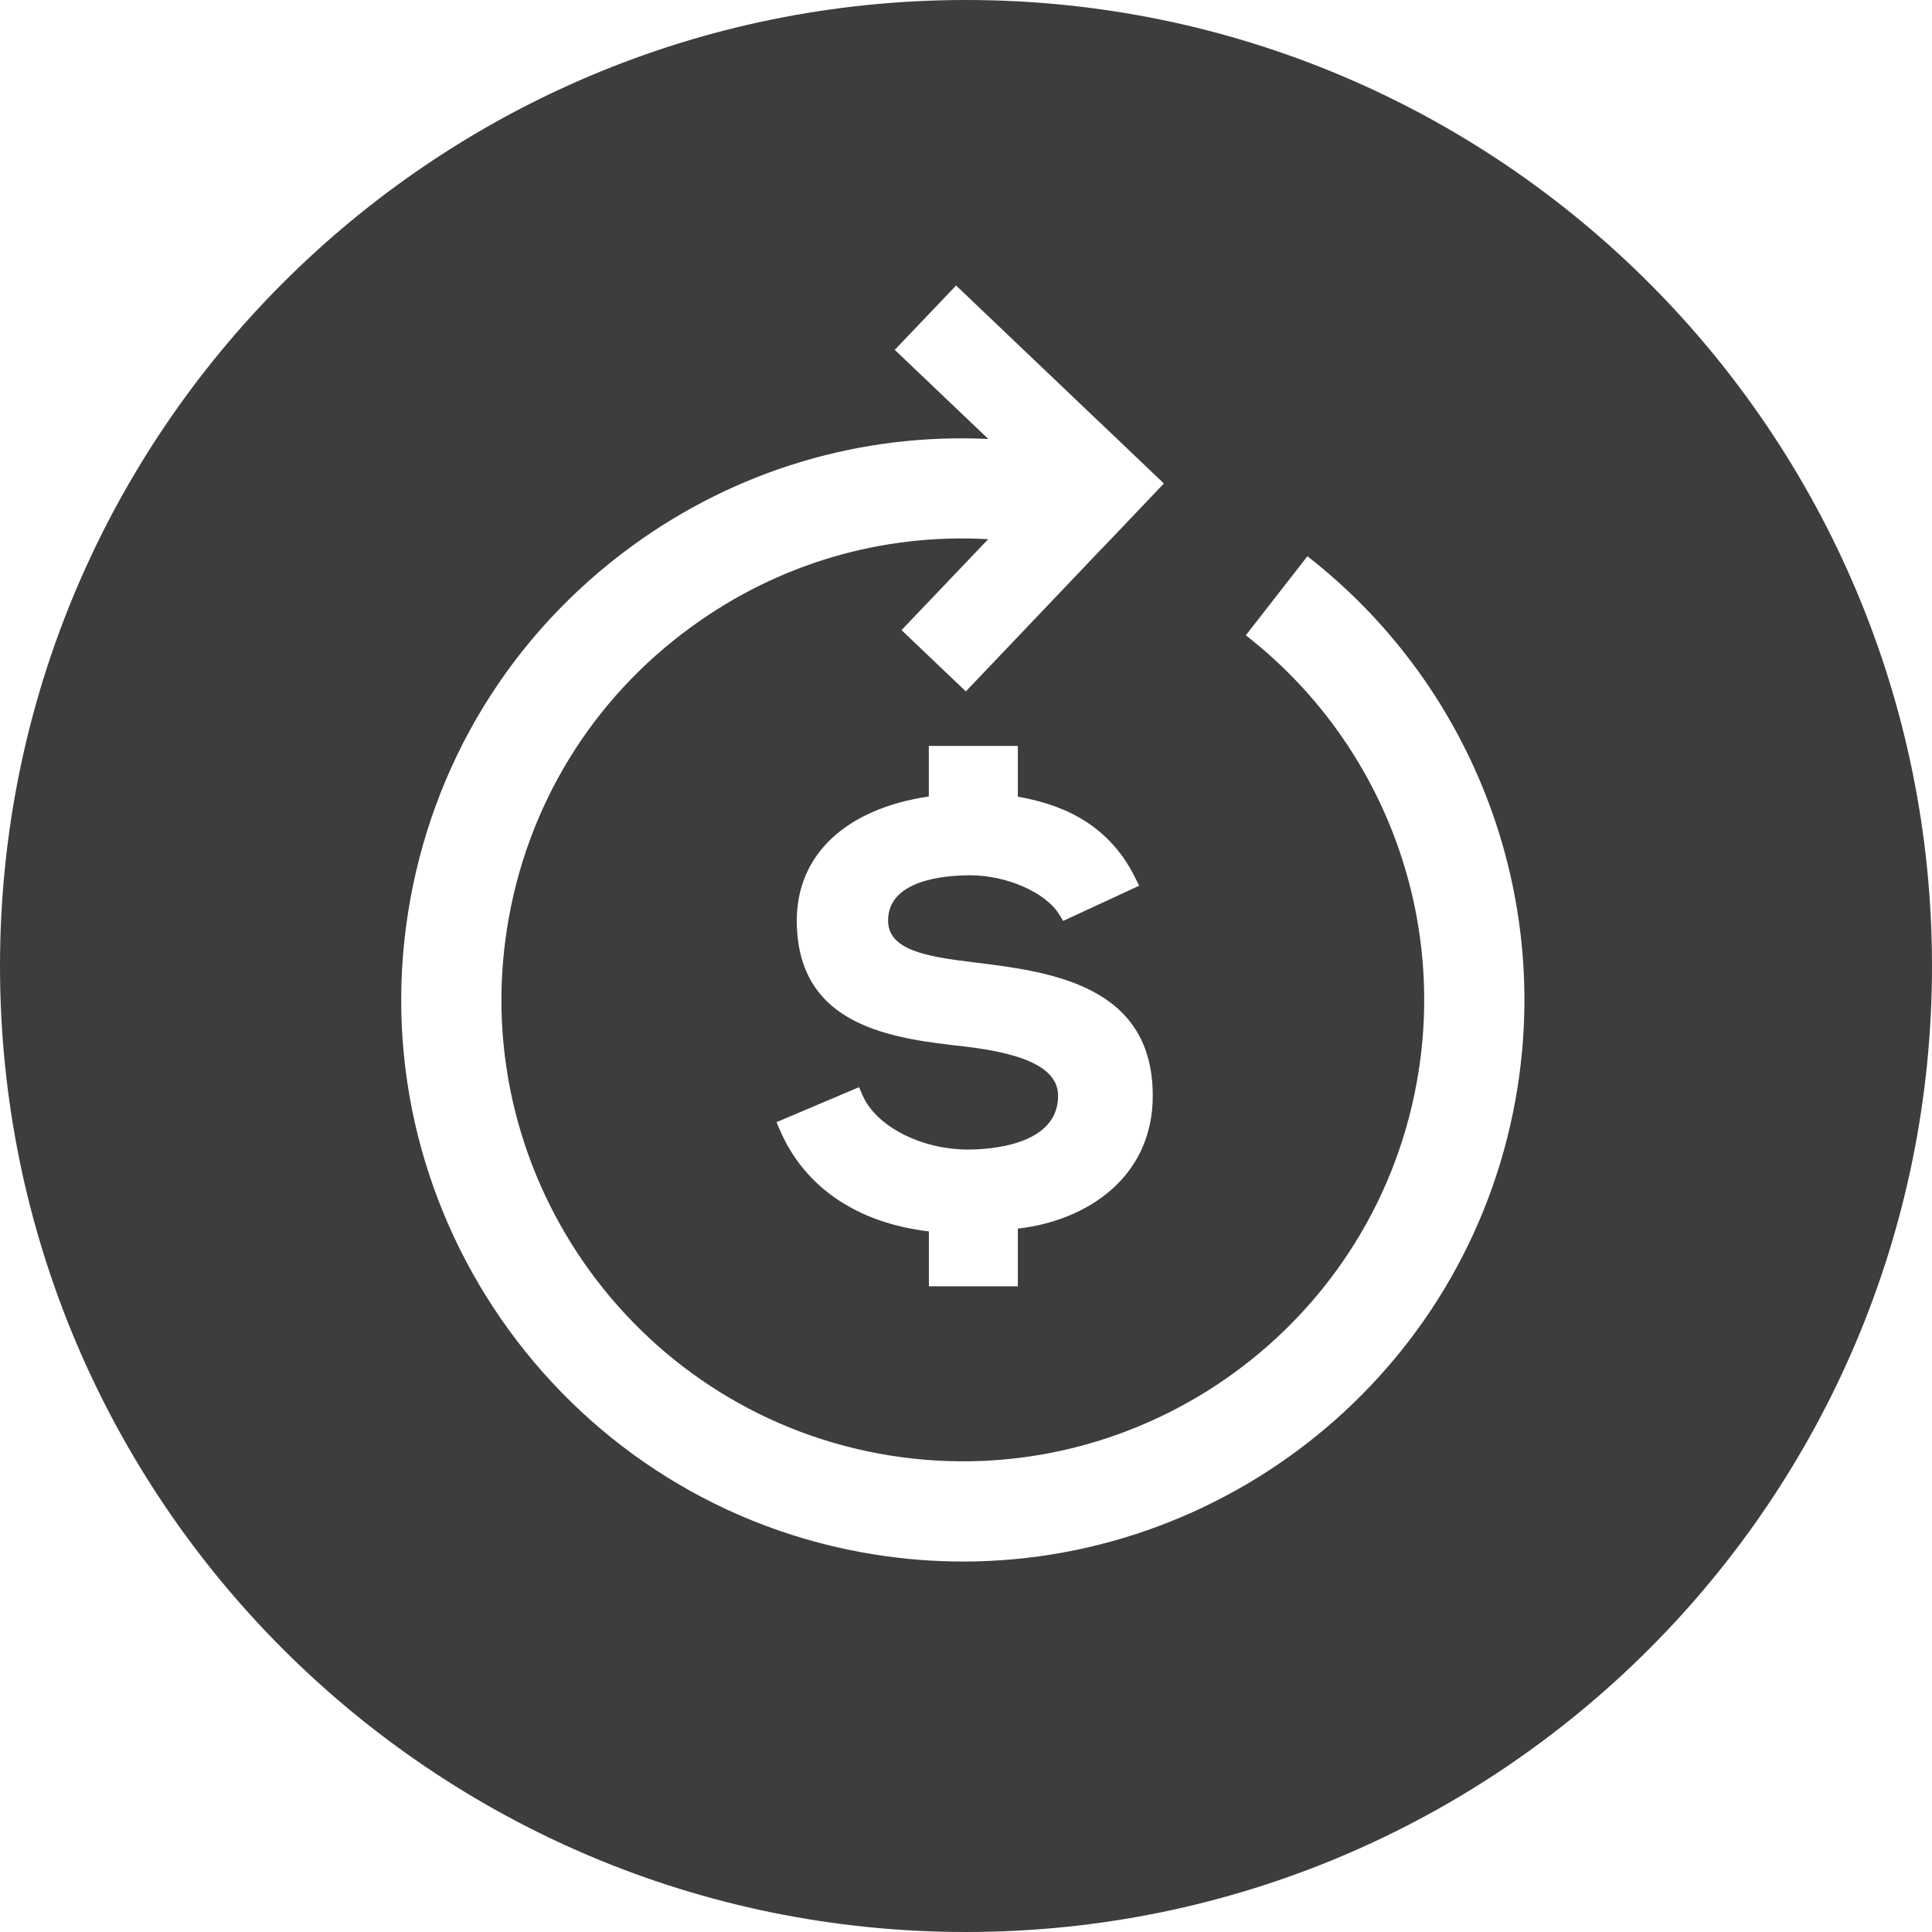 <svg width="24" height="24" viewBox="0 0 24 24" fill="none" xmlns="http://www.w3.org/2000/svg">
<path d="M12 0C5.372 0 0 5.373 0 12C0 18.627 5.372 24 12 24C18.627 24 24 18.627 24 12C23.999 5.373 18.627 0 12 0ZM18.852 13.505C18.312 16.94 15.337 19.398 11.964 19.398C11.605 19.398 11.242 19.37 10.877 19.313C7.077 18.714 4.472 15.136 5.069 11.337C5.359 9.496 6.348 7.878 7.854 6.781C9.151 5.837 10.697 5.378 12.277 5.453L11.115 4.346L11.877 3.547L13.66 5.246L13.66 5.245L14.458 6.006L13.697 6.806L13.696 6.805L11.998 8.589L11.199 7.827L12.276 6.698C10.959 6.623 9.667 7.001 8.587 7.788C7.349 8.689 6.537 10.018 6.299 11.53C5.808 14.652 7.949 17.591 11.07 18.083C14.192 18.574 17.131 16.434 17.622 13.312C17.947 11.251 17.124 9.175 15.476 7.892L16.241 6.91C18.246 8.47 19.247 10.997 18.852 13.505ZM9.687 14.035L9.646 13.94L10.672 13.505L10.713 13.601C10.876 13.988 11.44 14.28 12.024 14.28C12.287 14.28 13.144 14.232 13.144 13.613C13.144 13.288 12.777 13.094 11.991 13.001C11.108 12.902 9.898 12.767 9.898 11.434C9.898 10.617 10.509 10.046 11.538 9.894V9.266H12.644V9.897C13.122 9.981 13.752 10.189 14.104 10.908L14.151 11.003L13.207 11.44L13.159 11.361C12.993 11.088 12.507 10.873 12.052 10.873C11.745 10.873 11.032 10.928 11.032 11.434C11.032 11.798 11.491 11.882 12.093 11.954C13.033 12.069 14.32 12.228 14.32 13.612C14.32 14.631 13.494 15.167 12.644 15.262V15.979H11.539V15.297C10.647 15.192 9.991 14.746 9.687 14.035Z" fill="#3D3D3D"/>
</svg>
